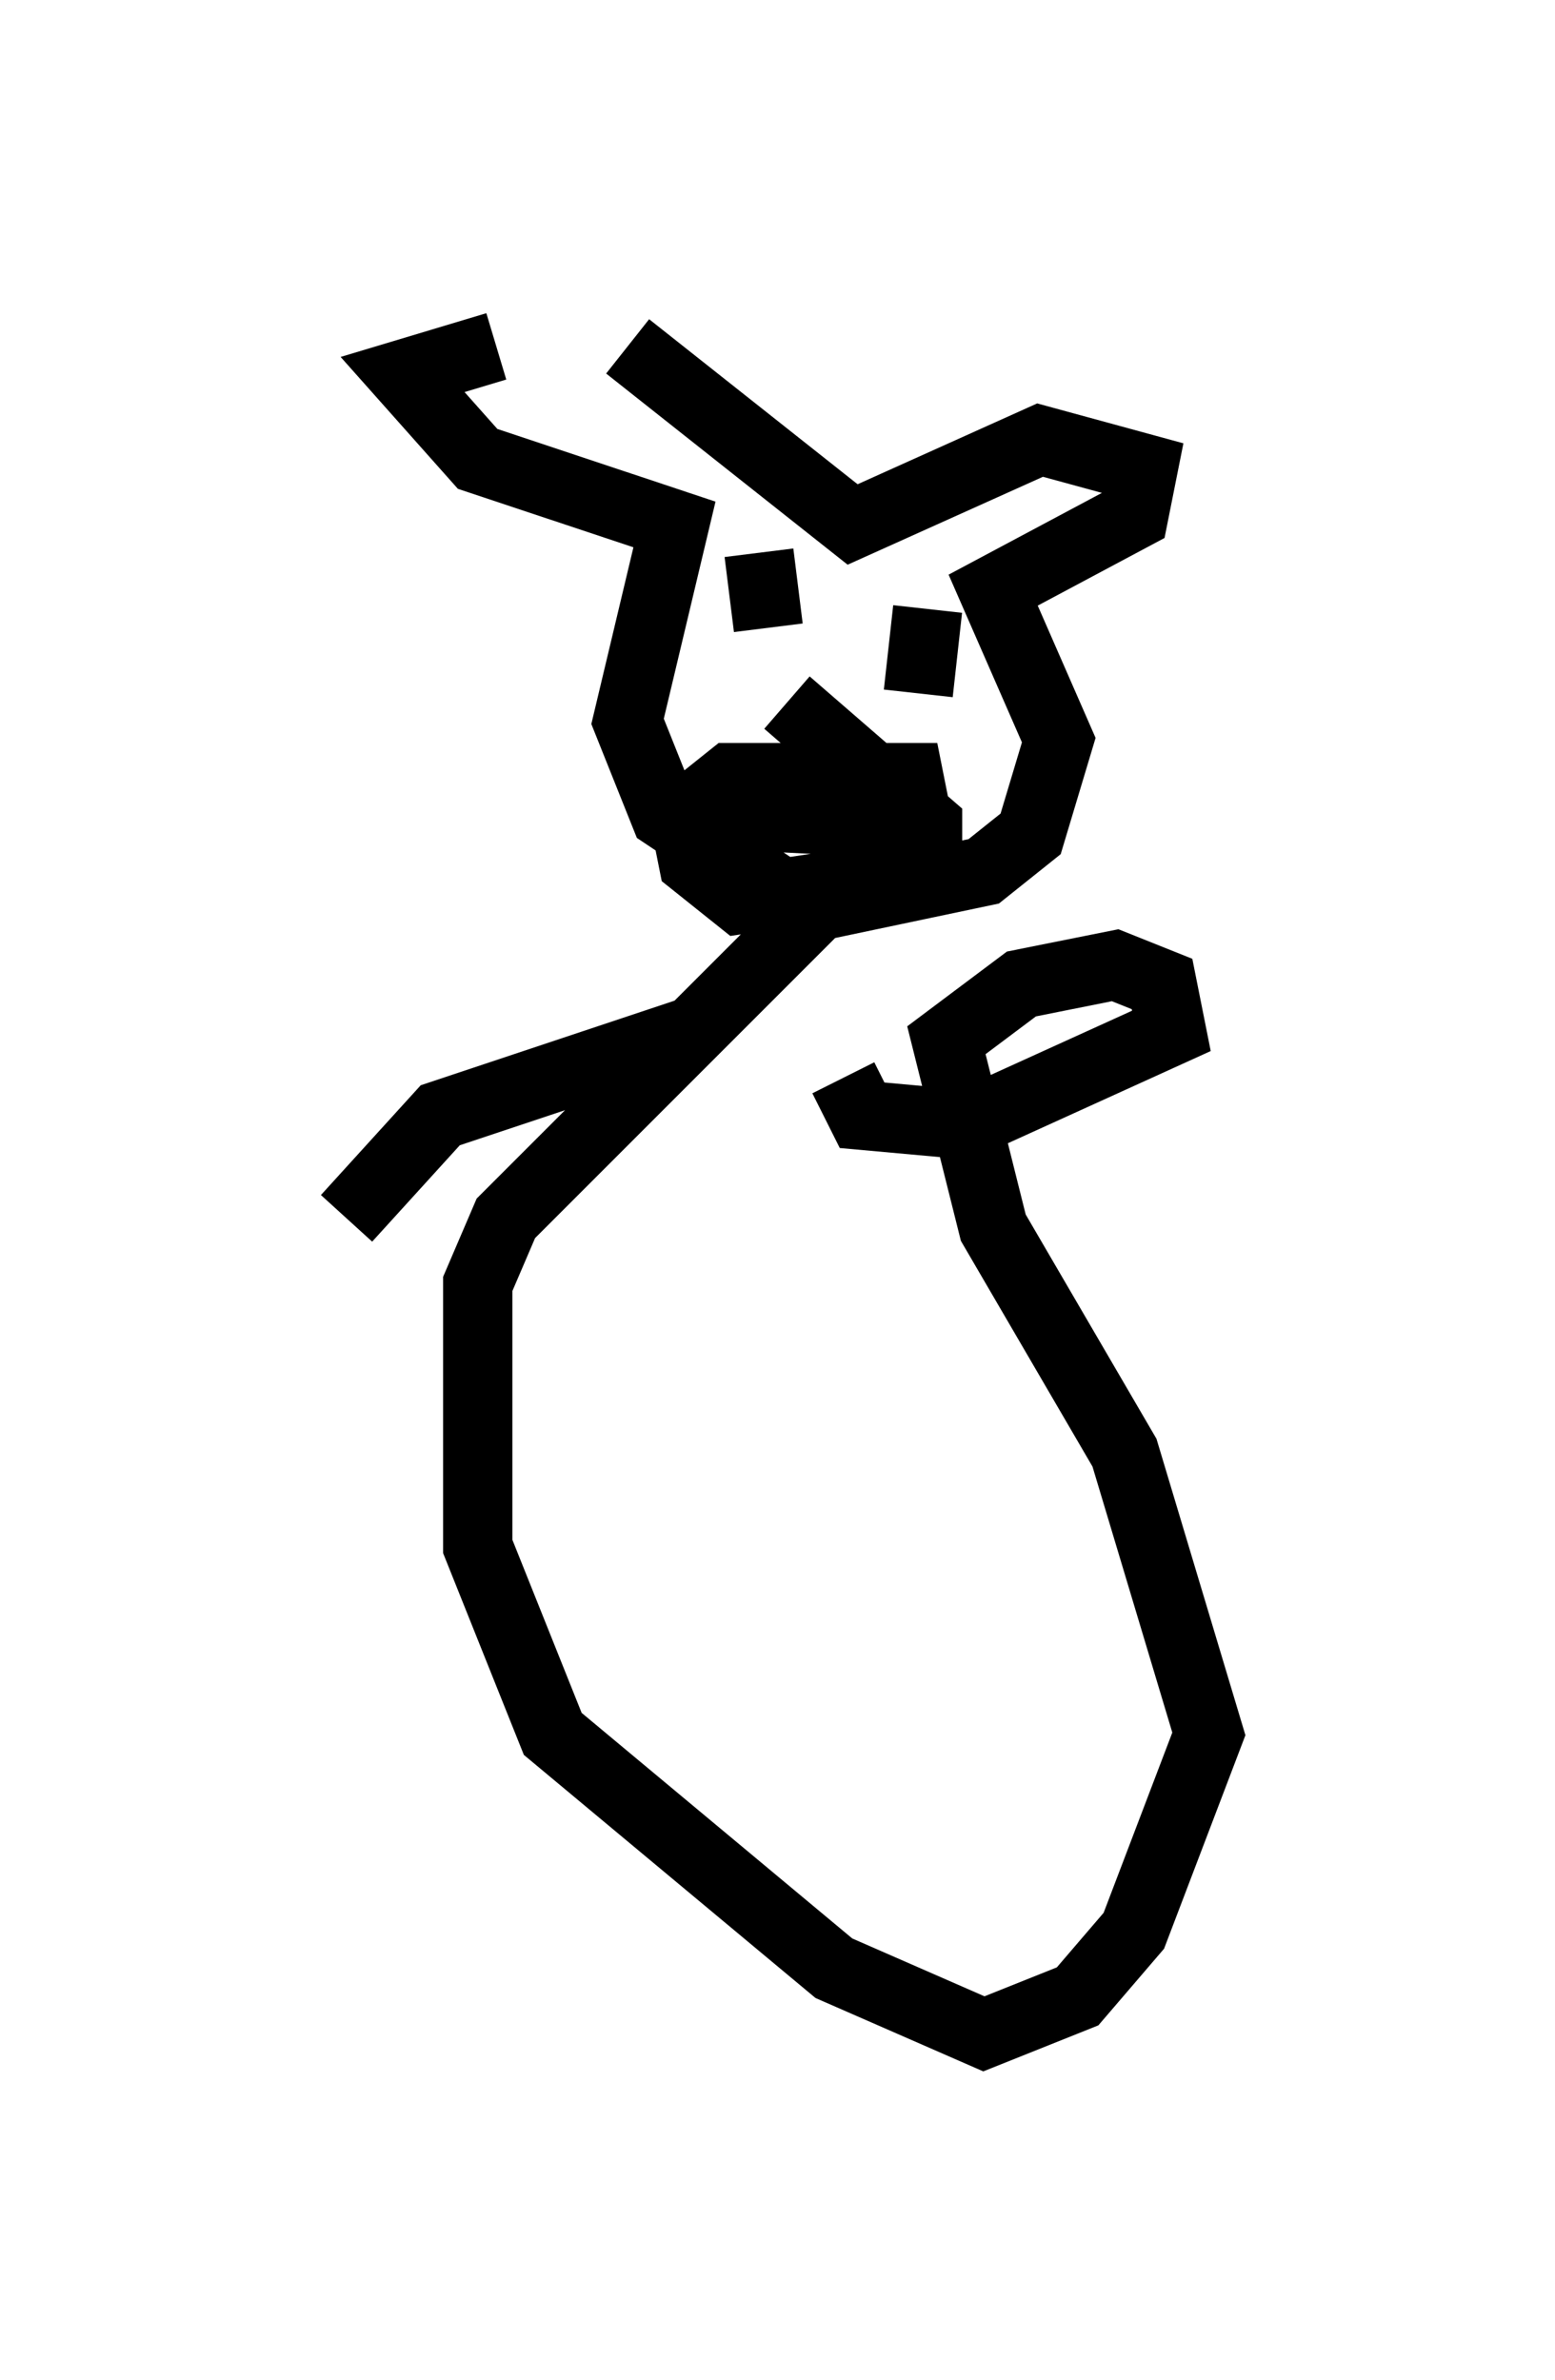<?xml version="1.0" encoding="utf-8" ?>
<svg baseProfile="full" height="34.357" version="1.1" width="22.449" xmlns="http://www.w3.org/2000/svg" xmlns:ev="http://www.w3.org/2001/xml-events" xmlns:xlink="http://www.w3.org/1999/xlink"><defs /><rect fill="white" height="34.357" width="22.449" x="0" y="0" /><path d="M8.518, 5.406 m-1.353, -0.406 l-1.353, 0.406 1.083, 1.218 l2.842, 0.947 -0.677, 2.842 l0.541, 1.353 2.03, 1.353 l2.571, -0.541 0.677, -0.541 l0.406, -1.353 -0.947, -2.165 l2.03, -1.083 0.135, -0.677 l-1.488, -0.406 -2.706, 1.218 l-3.248, -2.571 m2.3, 5.142 l2.03, 1.759 0.0, 0.677 l-2.706, 0.406 -0.677, -0.541 l-0.135, -0.677 0.677, -0.541 l2.571, 0.0 0.135, 0.677 l-2.706, -0.135 1.218, -0.541 m-0.406, -3.112 l0.0, 0.0 m2.03, 0.677 l-0.135, 1.218 m-2.165, -0.947 l-0.135, -1.083 m0.947, 5.007 l-4.601, 4.601 -0.406, 0.947 l0.0, 3.789 1.083, 2.706 l4.059, 3.383 2.165, 0.947 l1.353, -0.541 0.812, -0.947 l1.083, -2.842 -1.218, -4.059 l-1.894, -3.248 -0.677, -2.706 l1.083, -0.812 1.353, -0.271 l0.677, 0.271 0.135, 0.677 l-2.977, 1.353 -1.488, -0.135 l-0.271, -0.541 m-2.165, -0.677 l-3.654, 1.218 -1.353, 1.488 " fill="none" stroke="black" stroke-width="1" /></svg>